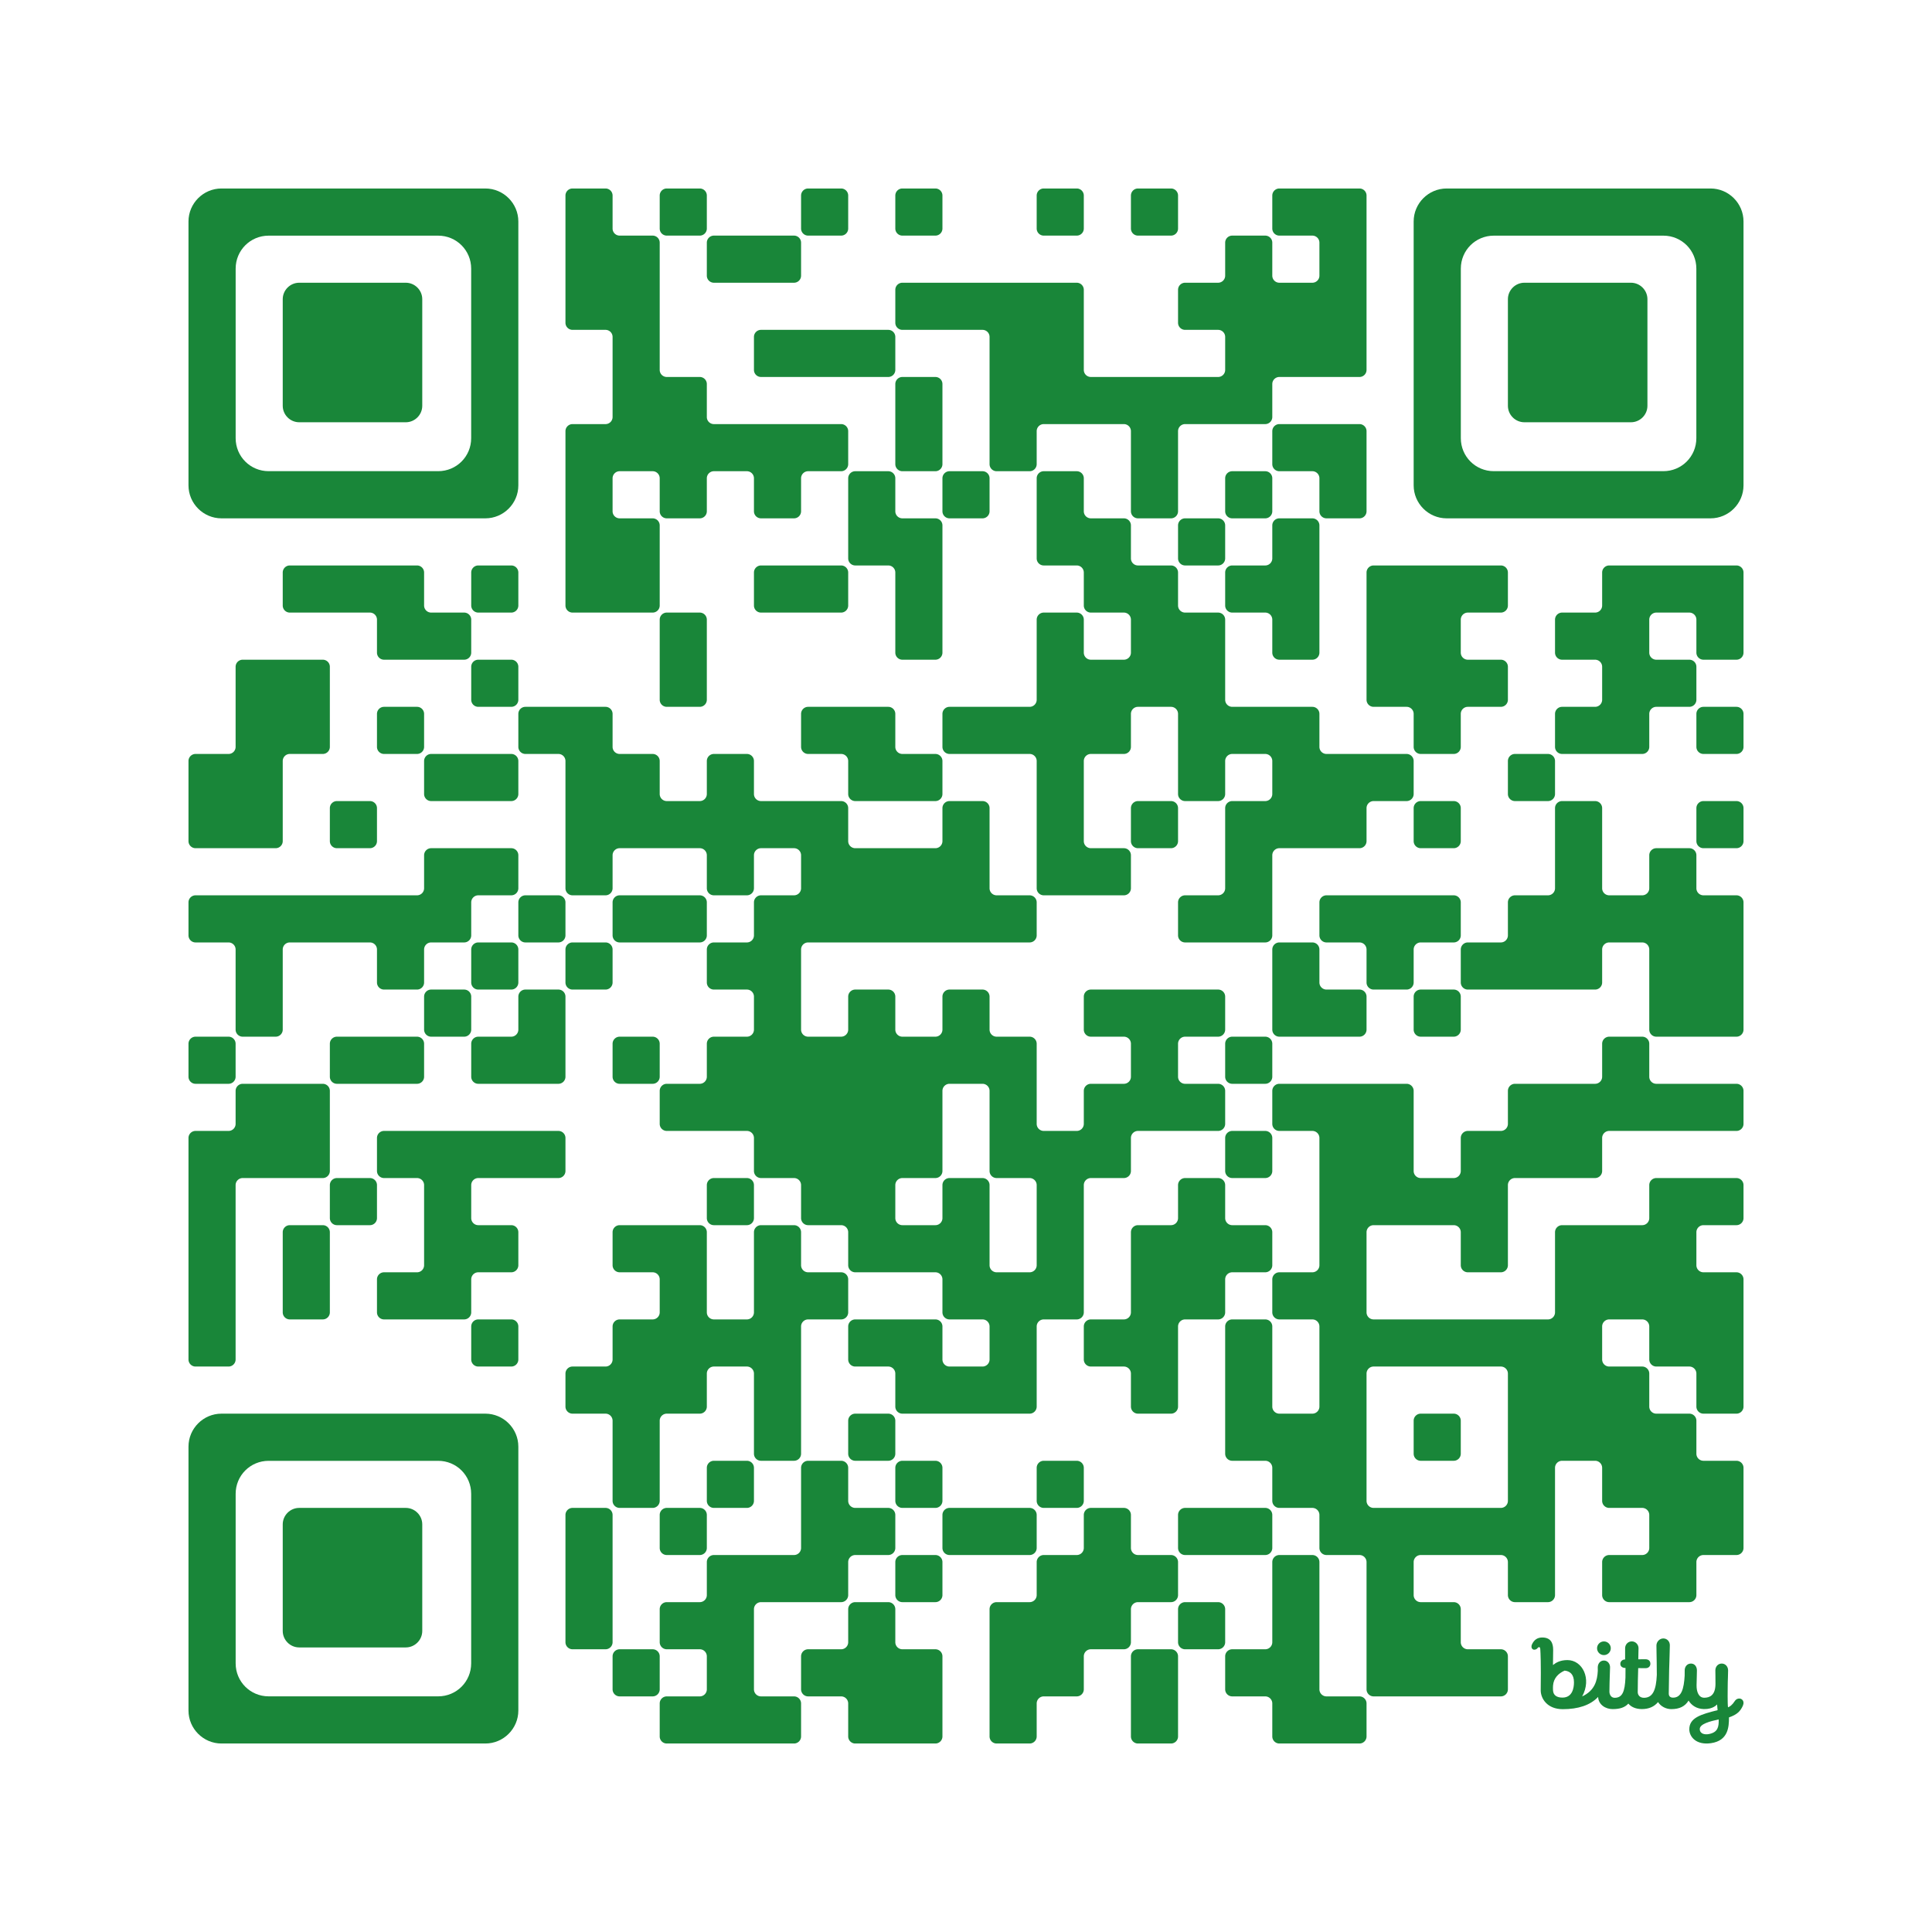 <?xml version='1.0'?>
<!--
Bitly Generated QR Code
v4
33x33
-->
<svg width='656' height='656'
xmlns='http://www.w3.org/2000/svg'
xmlns:xlink='http://www.w3.org/1999/xlink'>
	<g id='background' style='fill:#ffffff' >
<rect x="0" y="0" width="656" height="656" />
</g>
<g id='pips' style='fill:#198639' >
<path d="M66.4,256L77.6,256A2.4,2.4,0,0,0,80,253.6L80,240L80,226.4A2.4,2.4,0,0,1,82.4,224L96,224L109.6,224A2.4,2.4,0,0,1,112,226.4L112,240L112,253.6A2.4,2.4,0,0,1,109.6,256L98.4,256A2.4,2.4,0,0,0,96,258.4L96,272L96,285.6A2.4,2.4,0,0,1,93.6,288L80,288L66.4,288A2.4,2.4,0,0,1,64,285.6L64,272L64,258.4A2.4,2.4,0,0,1,66.4,256M66.4,304L80,304L96,304L112,304L128,304L141.6,304A2.4,2.4,0,0,0,144,301.6L144,290.4A2.4,2.4,0,0,1,146.4,288L160,288L173.6,288A2.4,2.4,0,0,1,176,290.4L176,301.6A2.4,2.4,0,0,1,173.6,304L162.4,304A2.4,2.4,0,0,0,160,306.4L160,317.6A2.4,2.4,0,0,1,157.6,320L146.4,320A2.4,2.4,0,0,0,144,322.4L144,333.6A2.4,2.4,0,0,1,141.6,336L130.4,336A2.4,2.4,0,0,1,128,333.6L128,322.4A2.4,2.4,0,0,0,125.6,320L112,320L98.4,320A2.4,2.4,0,0,0,96,322.4L96,336L96,349.6A2.4,2.4,0,0,1,93.6,352L82.4,352A2.4,2.4,0,0,1,80,349.6L80,336L80,322.4A2.4,2.4,0,0,0,77.6,320L66.4,320A2.4,2.4,0,0,1,64,317.6L64,306.4A2.4,2.4,0,0,1,66.4,304M66.4,352L77.6,352A2.4,2.4,0,0,1,80,354.4L80,365.6A2.4,2.4,0,0,1,77.6,368L66.4,368A2.4,2.4,0,0,1,64,365.6L64,354.4A2.4,2.4,0,0,1,66.4,352M66.4,384L77.6,384A2.4,2.4,0,0,0,80,381.6L80,370.4A2.4,2.4,0,0,1,82.4,368L96,368L109.6,368A2.4,2.4,0,0,1,112,370.4L112,384L112,397.6A2.4,2.4,0,0,1,109.6,400L96,400L82.4,400A2.4,2.4,0,0,0,80,402.4L80,416L80,432L80,448L80,461.6A2.4,2.4,0,0,1,77.6,464L66.4,464A2.4,2.4,0,0,1,64,461.6L64,448L64,432L64,416L64,400L64,386.4A2.4,2.4,0,0,1,66.4,384M98.4,192L112,192L128,192L141.6,192A2.4,2.4,0,0,1,144,194.4L144,205.6A2.4,2.4,0,0,0,146.4,208L157.6,208A2.4,2.4,0,0,1,160,210.4L160,221.6A2.4,2.4,0,0,1,157.6,224L144,224L130.4,224A2.4,2.4,0,0,1,128,221.6L128,210.4A2.4,2.4,0,0,0,125.6,208L112,208L98.4,208A2.4,2.4,0,0,1,96,205.6L96,194.4A2.4,2.4,0,0,1,98.4,192M98.4,416L109.6,416A2.4,2.4,0,0,1,112,418.4L112,432L112,445.6A2.4,2.4,0,0,1,109.6,448L98.4,448A2.4,2.4,0,0,1,96,445.6L96,432L96,418.4A2.4,2.4,0,0,1,98.4,416M114.4,272L125.6,272A2.4,2.4,0,0,1,128,274.4L128,285.6A2.4,2.4,0,0,1,125.6,288L114.4,288A2.4,2.4,0,0,1,112,285.6L112,274.4A2.4,2.4,0,0,1,114.4,272M114.4,352L128,352L141.6,352A2.4,2.4,0,0,1,144,354.4L144,365.6A2.4,2.4,0,0,1,141.6,368L128,368L114.4,368A2.4,2.4,0,0,1,112,365.6L112,354.4A2.4,2.4,0,0,1,114.4,352M114.4,400L125.6,400A2.4,2.4,0,0,1,128,402.4L128,413.6A2.4,2.4,0,0,1,125.6,416L114.4,416A2.4,2.4,0,0,1,112,413.6L112,402.4A2.4,2.4,0,0,1,114.4,400M130.4,240L141.6,240A2.4,2.4,0,0,1,144,242.4L144,253.6A2.4,2.4,0,0,1,141.6,256L130.4,256A2.4,2.4,0,0,1,128,253.6L128,242.4A2.4,2.4,0,0,1,130.4,240M130.4,384L144,384L160,384L176,384L189.6,384A2.4,2.4,0,0,1,192,386.4L192,397.6A2.4,2.4,0,0,1,189.6,400L176,400L162.4,400A2.4,2.4,0,0,0,160,402.4L160,413.6A2.4,2.4,0,0,0,162.4,416L173.6,416A2.4,2.4,0,0,1,176,418.4L176,429.6A2.4,2.4,0,0,1,173.6,432L162.4,432A2.4,2.4,0,0,0,160,434.4L160,445.6A2.4,2.4,0,0,1,157.6,448L144,448L130.4,448A2.4,2.4,0,0,1,128,445.6L128,434.4A2.4,2.4,0,0,1,130.4,432L141.6,432A2.4,2.4,0,0,0,144,429.6L144,416L144,402.4A2.4,2.4,0,0,0,141.6,400L130.4,400A2.4,2.4,0,0,1,128,397.6L128,386.4A2.4,2.4,0,0,1,130.4,384M146.4,256L160,256L173.6,256A2.4,2.4,0,0,1,176,258.4L176,269.6A2.4,2.4,0,0,1,173.6,272L160,272L146.4,272A2.4,2.4,0,0,1,144,269.6L144,258.4A2.4,2.4,0,0,1,146.4,256M146.4,336L157.6,336A2.4,2.4,0,0,1,160,338.4L160,349.6A2.4,2.4,0,0,1,157.6,352L146.4,352A2.4,2.4,0,0,1,144,349.6L144,338.4A2.4,2.4,0,0,1,146.4,336M162.4,192L173.6,192A2.4,2.4,0,0,1,176,194.4L176,205.6A2.4,2.4,0,0,1,173.6,208L162.4,208A2.4,2.4,0,0,1,160,205.6L160,194.4A2.4,2.4,0,0,1,162.4,192M162.4,224L173.6,224A2.4,2.4,0,0,1,176,226.4L176,237.6A2.4,2.4,0,0,1,173.6,240L162.4,240A2.4,2.4,0,0,1,160,237.6L160,226.4A2.4,2.4,0,0,1,162.4,224M162.4,320L173.6,320A2.4,2.4,0,0,1,176,322.4L176,333.6A2.4,2.4,0,0,1,173.6,336L162.4,336A2.4,2.4,0,0,1,160,333.6L160,322.4A2.4,2.4,0,0,1,162.4,320M162.4,352L173.6,352A2.4,2.4,0,0,0,176,349.6L176,338.4A2.4,2.4,0,0,1,178.4,336L189.6,336A2.4,2.4,0,0,1,192,338.4L192,352L192,365.6A2.4,2.4,0,0,1,189.6,368L176,368L162.4,368A2.4,2.4,0,0,1,160,365.6L160,354.4A2.4,2.4,0,0,1,162.4,352M162.4,448L173.6,448A2.4,2.4,0,0,1,176,450.4L176,461.6A2.4,2.4,0,0,1,173.6,464L162.4,464A2.4,2.4,0,0,1,160,461.6L160,450.4A2.4,2.4,0,0,1,162.4,448M178.4,240L192,240L205.6,240A2.4,2.4,0,0,1,208,242.4L208,253.6A2.4,2.4,0,0,0,210.4,256L221.6,256A2.4,2.4,0,0,1,224,258.4L224,269.6A2.4,2.4,0,0,0,226.4,272L237.6,272A2.4,2.4,0,0,0,240,269.6L240,258.4A2.4,2.4,0,0,1,242.4,256L253.6,256A2.4,2.4,0,0,1,256,258.4L256,269.6A2.4,2.4,0,0,0,258.4,272L272,272L285.6,272A2.4,2.4,0,0,1,288,274.4L288,285.6A2.4,2.4,0,0,0,290.4,288L304,288L317.6,288A2.4,2.4,0,0,0,320,285.6L320,274.4A2.4,2.4,0,0,1,322.4,272L333.6,272A2.4,2.4,0,0,1,336,274.4L336,288L336,301.6A2.4,2.4,0,0,0,338.4,304L349.6,304A2.4,2.4,0,0,1,352,306.4L352,317.6A2.4,2.4,0,0,1,349.6,320L336,320L320,320L304,320L288,320L274.4,320A2.4,2.4,0,0,0,272,322.4L272,336L272,349.6A2.4,2.4,0,0,0,274.4,352L285.6,352A2.4,2.4,0,0,0,288,349.6L288,338.4A2.4,2.4,0,0,1,290.4,336L301.6,336A2.4,2.4,0,0,1,304,338.4L304,349.6A2.4,2.4,0,0,0,306.4,352L317.6,352A2.4,2.4,0,0,0,320,349.6L320,338.4A2.4,2.4,0,0,1,322.4,336L333.6,336A2.4,2.4,0,0,1,336,338.4L336,349.6A2.4,2.4,0,0,0,338.4,352L349.6,352A2.4,2.4,0,0,1,352,354.4L352,368L352,381.6A2.4,2.4,0,0,0,354.4,384L365.6,384A2.4,2.4,0,0,0,368,381.6L368,370.4A2.4,2.4,0,0,1,370.4,368L381.6,368A2.4,2.4,0,0,0,384,365.6L384,354.4A2.4,2.4,0,0,0,381.6,352L370.4,352A2.4,2.4,0,0,1,368,349.6L368,338.4A2.4,2.4,0,0,1,370.4,336L384,336L400,336L413.6,336A2.4,2.4,0,0,1,416,338.4L416,349.6A2.4,2.4,0,0,1,413.6,352L402.4,352A2.4,2.4,0,0,0,400,354.4L400,365.6A2.4,2.4,0,0,0,402.4,368L413.6,368A2.4,2.4,0,0,1,416,370.4L416,381.6A2.4,2.4,0,0,1,413.6,384L400,384L386.4,384A2.4,2.4,0,0,0,384,386.4L384,397.6A2.4,2.4,0,0,1,381.6,400L370.4,400A2.4,2.4,0,0,0,368,402.4L368,416L368,432L368,445.6A2.4,2.4,0,0,1,365.6,448L354.4,448A2.4,2.4,0,0,0,352,450.4L352,464L352,477.6A2.4,2.4,0,0,1,349.6,480L336,480L320,480L306.4,480A2.4,2.4,0,0,1,304,477.6L304,466.4A2.4,2.4,0,0,0,301.6,464L290.4,464A2.4,2.4,0,0,1,288,461.6L288,450.4A2.4,2.4,0,0,1,290.4,448L304,448L317.6,448A2.4,2.4,0,0,1,320,450.4L320,461.6A2.4,2.4,0,0,0,322.4,464L333.6,464A2.4,2.4,0,0,0,336,461.6L336,450.4A2.4,2.4,0,0,0,333.6,448L322.4,448A2.4,2.4,0,0,1,320,445.6L320,434.4A2.4,2.4,0,0,0,317.6,432L304,432L290.4,432A2.4,2.4,0,0,1,288,429.6L288,418.4A2.4,2.4,0,0,0,285.6,416L274.4,416A2.4,2.4,0,0,1,272,413.6L272,402.4A2.4,2.4,0,0,0,269.6,400L258.4,400A2.4,2.4,0,0,1,256,397.6L256,386.4A2.4,2.4,0,0,0,253.6,384L240,384L226.4,384A2.4,2.4,0,0,1,224,381.6L224,370.4A2.4,2.4,0,0,1,226.4,368L237.6,368A2.4,2.4,0,0,0,240,365.6L240,354.4A2.4,2.4,0,0,1,242.4,352L253.6,352A2.4,2.4,0,0,0,256,349.6L256,338.4A2.4,2.4,0,0,0,253.6,336L242.4,336A2.4,2.4,0,0,1,240,333.6L240,322.4A2.4,2.4,0,0,1,242.4,320L253.6,320A2.4,2.4,0,0,0,256,317.6L256,306.4A2.4,2.4,0,0,1,258.4,304L269.6,304A2.4,2.4,0,0,0,272,301.6L272,290.4A2.4,2.4,0,0,0,269.6,288L258.4,288A2.4,2.4,0,0,0,256,290.4L256,301.6A2.4,2.4,0,0,1,253.6,304L242.4,304A2.4,2.4,0,0,1,240,301.6L240,290.4A2.4,2.4,0,0,0,237.6,288L224,288L210.4,288A2.4,2.4,0,0,0,208,290.4L208,301.6A2.4,2.4,0,0,1,205.6,304L194.4,304A2.4,2.4,0,0,1,192,301.6L192,288L192,272L192,258.4A2.4,2.4,0,0,0,189.6,256L178.4,256A2.4,2.4,0,0,1,176,253.6L176,242.4A2.4,2.4,0,0,1,178.4,240M178.4,304L189.6,304A2.4,2.4,0,0,1,192,306.4L192,317.6A2.4,2.4,0,0,1,189.6,320L178.4,320A2.4,2.4,0,0,1,176,317.6L176,306.4A2.4,2.4,0,0,1,178.4,304M194.4,64L205.6,64A2.4,2.4,0,0,1,208,66.4L208,77.6A2.4,2.4,0,0,0,210.4,80L221.6,80A2.4,2.4,0,0,1,224,82.4L224,96L224,112L224,125.6A2.4,2.4,0,0,0,226.4,128L237.6,128A2.4,2.4,0,0,1,240,130.4L240,141.6A2.4,2.4,0,0,0,242.4,144L256,144L272,144L285.6,144A2.4,2.4,0,0,1,288,146.4L288,157.6A2.4,2.4,0,0,1,285.6,160L274.4,160A2.4,2.4,0,0,0,272,162.4L272,173.6A2.4,2.4,0,0,1,269.6,176L258.4,176A2.4,2.4,0,0,1,256,173.6L256,162.4A2.4,2.4,0,0,0,253.6,160L242.4,160A2.4,2.4,0,0,0,240,162.4L240,173.6A2.4,2.4,0,0,1,237.6,176L226.4,176A2.4,2.4,0,0,1,224,173.6L224,162.4A2.4,2.4,0,0,0,221.6,160L210.4,160A2.4,2.4,0,0,0,208,162.4L208,173.6A2.4,2.4,0,0,0,210.4,176L221.6,176A2.4,2.4,0,0,1,224,178.4L224,192L224,205.6A2.4,2.4,0,0,1,221.6,208L208,208L194.4,208A2.4,2.4,0,0,1,192,205.6L192,192L192,176L192,160L192,146.4A2.4,2.4,0,0,1,194.4,144L205.6,144A2.4,2.4,0,0,0,208,141.6L208,128L208,114.4A2.4,2.4,0,0,0,205.6,112L194.4,112A2.4,2.4,0,0,1,192,109.6L192,96L192,80L192,66.4A2.4,2.4,0,0,1,194.4,64M194.4,320L205.6,320A2.4,2.4,0,0,1,208,322.4L208,333.6A2.4,2.4,0,0,1,205.6,336L194.4,336A2.4,2.4,0,0,1,192,333.6L192,322.4A2.4,2.4,0,0,1,194.4,320M194.4,464L205.6,464A2.4,2.4,0,0,0,208,461.6L208,450.4A2.4,2.4,0,0,1,210.4,448L221.6,448A2.4,2.4,0,0,0,224,445.6L224,434.4A2.4,2.4,0,0,0,221.6,432L210.4,432A2.4,2.4,0,0,1,208,429.6L208,418.4A2.4,2.4,0,0,1,210.4,416L224,416L237.6,416A2.4,2.4,0,0,1,240,418.4L240,432L240,445.6A2.4,2.4,0,0,0,242.4,448L253.6,448A2.4,2.4,0,0,0,256,445.6L256,432L256,418.4A2.4,2.4,0,0,1,258.4,416L269.6,416A2.4,2.4,0,0,1,272,418.4L272,429.6A2.4,2.4,0,0,0,274.4,432L285.6,432A2.4,2.4,0,0,1,288,434.4L288,445.6A2.4,2.4,0,0,1,285.6,448L274.4,448A2.4,2.4,0,0,0,272,450.4L272,464L272,480L272,493.6A2.4,2.4,0,0,1,269.6,496L258.4,496A2.4,2.4,0,0,1,256,493.6L256,480L256,466.4A2.4,2.4,0,0,0,253.6,464L242.4,464A2.4,2.4,0,0,0,240,466.4L240,477.6A2.4,2.4,0,0,1,237.6,480L226.4,480A2.4,2.4,0,0,0,224,482.4L224,496L224,509.6A2.4,2.4,0,0,1,221.6,512L210.4,512A2.4,2.4,0,0,1,208,509.6L208,496L208,482.4A2.4,2.4,0,0,0,205.6,480L194.4,480A2.4,2.4,0,0,1,192,477.6L192,466.4A2.4,2.4,0,0,1,194.4,464M194.4,512L205.6,512A2.4,2.4,0,0,1,208,514.4L208,528L208,544L208,557.6A2.4,2.4,0,0,1,205.6,560L194.4,560A2.4,2.4,0,0,1,192,557.6L192,544L192,528L192,514.4A2.4,2.4,0,0,1,194.4,512M210.4,304L224,304L237.6,304A2.4,2.4,0,0,1,240,306.4L240,317.6A2.4,2.4,0,0,1,237.6,320L224,320L210.4,320A2.4,2.4,0,0,1,208,317.6L208,306.4A2.4,2.4,0,0,1,210.4,304M210.4,352L221.6,352A2.4,2.4,0,0,1,224,354.4L224,365.6A2.4,2.4,0,0,1,221.6,368L210.4,368A2.4,2.4,0,0,1,208,365.6L208,354.4A2.4,2.4,0,0,1,210.4,352M210.4,560L221.6,560A2.4,2.4,0,0,1,224,562.4L224,573.6A2.4,2.4,0,0,1,221.6,576L210.4,576A2.4,2.4,0,0,1,208,573.6L208,562.4A2.4,2.4,0,0,1,210.4,560M226.4,64L237.6,64A2.4,2.4,0,0,1,240,66.4L240,77.6A2.4,2.4,0,0,1,237.6,80L226.4,80A2.4,2.4,0,0,1,224,77.6L224,66.4A2.4,2.4,0,0,1,226.4,64M226.4,208L237.6,208A2.4,2.4,0,0,1,240,210.4L240,224L240,237.6A2.4,2.4,0,0,1,237.6,240L226.4,240A2.4,2.4,0,0,1,224,237.6L224,224L224,210.4A2.4,2.4,0,0,1,226.4,208M226.4,512L237.6,512A2.4,2.4,0,0,1,240,514.4L240,525.6A2.4,2.4,0,0,1,237.6,528L226.4,528A2.4,2.4,0,0,1,224,525.6L224,514.4A2.4,2.4,0,0,1,226.4,512M226.4,544L237.6,544A2.4,2.4,0,0,0,240,541.6L240,530.4A2.4,2.4,0,0,1,242.4,528L256,528L269.6,528A2.4,2.4,0,0,0,272,525.6L272,512L272,498.4A2.4,2.4,0,0,1,274.4,496L285.6,496A2.4,2.4,0,0,1,288,498.4L288,509.6A2.4,2.4,0,0,0,290.4,512L301.6,512A2.4,2.4,0,0,1,304,514.4L304,525.6A2.4,2.4,0,0,1,301.6,528L290.4,528A2.4,2.4,0,0,0,288,530.4L288,541.6A2.4,2.4,0,0,1,285.6,544L272,544L258.4,544A2.4,2.4,0,0,0,256,546.4L256,560L256,573.6A2.4,2.4,0,0,0,258.4,576L269.6,576A2.4,2.4,0,0,1,272,578.4L272,589.6A2.4,2.4,0,0,1,269.6,592L256,592L240,592L226.4,592A2.4,2.4,0,0,1,224,589.6L224,578.4A2.4,2.4,0,0,1,226.4,576L237.6,576A2.4,2.4,0,0,0,240,573.6L240,562.4A2.4,2.4,0,0,0,237.6,560L226.4,560A2.4,2.4,0,0,1,224,557.6L224,546.4A2.4,2.4,0,0,1,226.4,544M242.4,80L256,80L269.6,80A2.4,2.4,0,0,1,272,82.4L272,93.6A2.4,2.4,0,0,1,269.6,96L256,96L242.4,96A2.4,2.4,0,0,1,240,93.6L240,82.4A2.4,2.4,0,0,1,242.4,80M242.4,400L253.6,400A2.4,2.4,0,0,1,256,402.4L256,413.6A2.4,2.4,0,0,1,253.6,416L242.4,416A2.4,2.4,0,0,1,240,413.6L240,402.4A2.4,2.4,0,0,1,242.4,400M242.4,496L253.6,496A2.4,2.4,0,0,1,256,498.4L256,509.6A2.4,2.4,0,0,1,253.6,512L242.4,512A2.4,2.4,0,0,1,240,509.6L240,498.4A2.4,2.4,0,0,1,242.4,496M258.4,112L272,112L288,112L301.6,112A2.4,2.4,0,0,1,304,114.4L304,125.6A2.4,2.4,0,0,1,301.6,128L288,128L272,128L258.4,128A2.4,2.4,0,0,1,256,125.6L256,114.4A2.4,2.4,0,0,1,258.4,112M258.4,192L272,192L285.6,192A2.4,2.4,0,0,1,288,194.4L288,205.6A2.4,2.4,0,0,1,285.6,208L272,208L258.4,208A2.4,2.4,0,0,1,256,205.6L256,194.4A2.4,2.4,0,0,1,258.4,192M274.4,64L285.6,64A2.4,2.4,0,0,1,288,66.4L288,77.6A2.4,2.4,0,0,1,285.6,80L274.4,80A2.4,2.4,0,0,1,272,77.6L272,66.4A2.4,2.4,0,0,1,274.4,64M274.4,240L288,240L301.6,240A2.4,2.4,0,0,1,304,242.4L304,253.6A2.4,2.4,0,0,0,306.4,256L317.6,256A2.4,2.4,0,0,1,320,258.4L320,269.6A2.4,2.4,0,0,1,317.6,272L304,272L290.4,272A2.4,2.4,0,0,1,288,269.6L288,258.4A2.4,2.4,0,0,0,285.6,256L274.4,256A2.4,2.4,0,0,1,272,253.6L272,242.4A2.4,2.4,0,0,1,274.4,240M274.4,560L285.6,560A2.4,2.4,0,0,0,288,557.6L288,546.4A2.4,2.4,0,0,1,290.4,544L301.6,544A2.4,2.4,0,0,1,304,546.4L304,557.6A2.4,2.4,0,0,0,306.4,560L317.6,560A2.4,2.4,0,0,1,320,562.4L320,576L320,589.6A2.4,2.4,0,0,1,317.6,592L304,592L290.4,592A2.4,2.4,0,0,1,288,589.6L288,578.4A2.4,2.4,0,0,0,285.6,576L274.4,576A2.4,2.4,0,0,1,272,573.6L272,562.4A2.4,2.4,0,0,1,274.4,560M290.4,160L301.6,160A2.4,2.4,0,0,1,304,162.4L304,173.6A2.4,2.4,0,0,0,306.4,176L317.6,176A2.4,2.4,0,0,1,320,178.4L320,192L320,208L320,221.6A2.4,2.4,0,0,1,317.6,224L306.4,224A2.4,2.4,0,0,1,304,221.6L304,208L304,194.4A2.4,2.4,0,0,0,301.6,192L290.4,192A2.4,2.4,0,0,1,288,189.6L288,176L288,162.4A2.4,2.4,0,0,1,290.4,160M304,402.4L304,413.6A2.4,2.4,0,0,0,306.4,416L317.6,416A2.4,2.4,0,0,0,320,413.6L320,402.4A2.4,2.4,0,0,1,322.4,400L333.6,400A2.4,2.4,0,0,1,336,402.4L336,416L336,429.6A2.4,2.4,0,0,0,338.4,432L349.6,432A2.4,2.4,0,0,0,352,429.6L352,416L352,402.4A2.4,2.4,0,0,0,349.6,400L338.4,400A2.4,2.4,0,0,1,336,397.6L336,384L336,370.4A2.4,2.4,0,0,0,333.6,368L322.4,368A2.4,2.4,0,0,0,320,370.4L320,384L320,397.6A2.4,2.4,0,0,1,317.6,400L306.4,400A2.4,2.4,0,0,0,304,402.4M290.4,480L301.6,480A2.4,2.4,0,0,1,304,482.4L304,493.6A2.4,2.4,0,0,1,301.6,496L290.4,496A2.4,2.4,0,0,1,288,493.6L288,482.4A2.4,2.4,0,0,1,290.4,480M306.4,64L317.6,64A2.4,2.4,0,0,1,320,66.4L320,77.6A2.4,2.4,0,0,1,317.6,80L306.4,80A2.4,2.4,0,0,1,304,77.6L304,66.4A2.4,2.4,0,0,1,306.4,64M306.4,96L320,96L336,96L352,96L365.6,96A2.4,2.4,0,0,1,368,98.4L368,112L368,125.6A2.4,2.4,0,0,0,370.4,128L384,128L400,128L413.6,128A2.4,2.4,0,0,0,416,125.6L416,114.4A2.4,2.4,0,0,0,413.6,112L402.4,112A2.4,2.4,0,0,1,400,109.6L400,98.4A2.4,2.4,0,0,1,402.4,96L413.6,96A2.4,2.4,0,0,0,416,93.6L416,82.4A2.4,2.4,0,0,1,418.4,80L429.6,80A2.4,2.4,0,0,1,432,82.4L432,93.6A2.4,2.4,0,0,0,434.4,96L445.6,96A2.4,2.4,0,0,0,448,93.6L448,82.4A2.4,2.4,0,0,0,445.6,80L434.4,80A2.4,2.4,0,0,1,432,77.6L432,66.4A2.4,2.4,0,0,1,434.4,64L448,64L461.6,64A2.4,2.4,0,0,1,464,66.4L464,80L464,96L464,112L464,125.6A2.4,2.4,0,0,1,461.6,128L448,128L434.4,128A2.4,2.4,0,0,0,432,130.4L432,141.6A2.4,2.4,0,0,1,429.6,144L416,144L402.4,144A2.4,2.4,0,0,0,400,146.4L400,160L400,173.6A2.4,2.4,0,0,1,397.6,176L386.4,176A2.4,2.4,0,0,1,384,173.6L384,160L384,146.4A2.4,2.4,0,0,0,381.6,144L368,144L354.4,144A2.4,2.4,0,0,0,352,146.4L352,157.6A2.4,2.4,0,0,1,349.6,160L338.4,160A2.4,2.4,0,0,1,336,157.6L336,144L336,128L336,114.4A2.4,2.4,0,0,0,333.6,112L320,112L306.4,112A2.4,2.4,0,0,1,304,109.6L304,98.4A2.4,2.4,0,0,1,306.4,96M306.4,128L317.6,128A2.4,2.4,0,0,1,320,130.4L320,144L320,157.6A2.4,2.4,0,0,1,317.6,160L306.4,160A2.4,2.4,0,0,1,304,157.6L304,144L304,130.4A2.4,2.4,0,0,1,306.4,128M306.4,496L317.6,496A2.4,2.4,0,0,1,320,498.4L320,509.6A2.4,2.4,0,0,1,317.6,512L306.4,512A2.4,2.4,0,0,1,304,509.6L304,498.4A2.4,2.4,0,0,1,306.4,496M306.4,528L317.6,528A2.4,2.4,0,0,1,320,530.4L320,541.6A2.4,2.4,0,0,1,317.6,544L306.4,544A2.4,2.4,0,0,1,304,541.6L304,530.4A2.4,2.4,0,0,1,306.4,528M322.4,160L333.6,160A2.4,2.4,0,0,1,336,162.4L336,173.6A2.4,2.4,0,0,1,333.6,176L322.4,176A2.4,2.4,0,0,1,320,173.6L320,162.4A2.4,2.4,0,0,1,322.4,160M322.4,240L336,240L349.6,240A2.4,2.4,0,0,0,352,237.6L352,224L352,210.4A2.4,2.4,0,0,1,354.4,208L365.6,208A2.4,2.4,0,0,1,368,210.4L368,221.6A2.4,2.4,0,0,0,370.4,224L381.6,224A2.4,2.4,0,0,0,384,221.6L384,210.4A2.4,2.4,0,0,0,381.6,208L370.4,208A2.4,2.4,0,0,1,368,205.6L368,194.4A2.4,2.4,0,0,0,365.6,192L354.4,192A2.4,2.4,0,0,1,352,189.6L352,176L352,162.4A2.4,2.4,0,0,1,354.4,160L365.6,160A2.4,2.4,0,0,1,368,162.4L368,173.6A2.4,2.4,0,0,0,370.4,176L381.6,176A2.4,2.4,0,0,1,384,178.4L384,189.6A2.4,2.4,0,0,0,386.4,192L397.6,192A2.4,2.4,0,0,1,400,194.4L400,205.6A2.4,2.4,0,0,0,402.4,208L413.6,208A2.4,2.4,0,0,1,416,210.4L416,224L416,237.6A2.4,2.4,0,0,0,418.4,240L432,240L445.6,240A2.4,2.4,0,0,1,448,242.4L448,253.6A2.4,2.4,0,0,0,450.4,256L464,256L477.6,256A2.4,2.4,0,0,1,480,258.4L480,269.6A2.4,2.4,0,0,1,477.6,272L466.4,272A2.4,2.4,0,0,0,464,274.4L464,285.6A2.4,2.4,0,0,1,461.6,288L448,288L434.4,288A2.4,2.4,0,0,0,432,290.4L432,304L432,317.6A2.4,2.4,0,0,1,429.6,320L416,320L402.4,320A2.4,2.4,0,0,1,400,317.6L400,306.4A2.4,2.4,0,0,1,402.4,304L413.6,304A2.4,2.4,0,0,0,416,301.6L416,288L416,274.4A2.4,2.4,0,0,1,418.4,272L429.6,272A2.4,2.4,0,0,0,432,269.6L432,258.4A2.4,2.4,0,0,0,429.6,256L418.4,256A2.4,2.4,0,0,0,416,258.4L416,269.6A2.4,2.4,0,0,1,413.6,272L402.4,272A2.4,2.4,0,0,1,400,269.6L400,256L400,242.4A2.4,2.4,0,0,0,397.6,240L386.4,240A2.4,2.4,0,0,0,384,242.4L384,253.6A2.4,2.4,0,0,1,381.6,256L370.4,256A2.4,2.4,0,0,0,368,258.4L368,272L368,285.6A2.4,2.4,0,0,0,370.4,288L381.6,288A2.4,2.4,0,0,1,384,290.4L384,301.6A2.4,2.4,0,0,1,381.6,304L368,304L354.4,304A2.4,2.4,0,0,1,352,301.6L352,288L352,272L352,258.4A2.4,2.4,0,0,0,349.6,256L336,256L322.4,256A2.4,2.4,0,0,1,320,253.6L320,242.4A2.4,2.4,0,0,1,322.4,240M322.4,512L336,512L349.6,512A2.4,2.4,0,0,1,352,514.4L352,525.6A2.4,2.4,0,0,1,349.6,528L336,528L322.4,528A2.4,2.4,0,0,1,320,525.6L320,514.4A2.4,2.4,0,0,1,322.4,512M338.4,544L349.6,544A2.4,2.4,0,0,0,352,541.6L352,530.4A2.4,2.4,0,0,1,354.4,528L365.6,528A2.4,2.4,0,0,0,368,525.6L368,514.4A2.4,2.4,0,0,1,370.4,512L381.6,512A2.4,2.4,0,0,1,384,514.4L384,525.6A2.4,2.4,0,0,0,386.4,528L397.6,528A2.4,2.4,0,0,1,400,530.4L400,541.6A2.4,2.4,0,0,1,397.6,544L386.4,544A2.4,2.4,0,0,0,384,546.4L384,557.6A2.4,2.4,0,0,1,381.6,560L370.4,560A2.4,2.4,0,0,0,368,562.4L368,573.6A2.4,2.4,0,0,1,365.6,576L354.4,576A2.4,2.4,0,0,0,352,578.4L352,589.6A2.4,2.4,0,0,1,349.6,592L338.4,592A2.4,2.4,0,0,1,336,589.6L336,576L336,560L336,546.4A2.4,2.4,0,0,1,338.4,544M354.4,64L365.6,64A2.4,2.4,0,0,1,368,66.4L368,77.6A2.4,2.4,0,0,1,365.6,80L354.4,80A2.4,2.4,0,0,1,352,77.6L352,66.4A2.4,2.4,0,0,1,354.4,64M354.4,496L365.6,496A2.4,2.4,0,0,1,368,498.4L368,509.6A2.4,2.4,0,0,1,365.6,512L354.4,512A2.4,2.4,0,0,1,352,509.6L352,498.4A2.4,2.4,0,0,1,354.4,496M370.4,448L381.6,448A2.4,2.4,0,0,0,384,445.6L384,432L384,418.4A2.4,2.4,0,0,1,386.4,416L397.6,416A2.4,2.4,0,0,0,400,413.6L400,402.4A2.4,2.4,0,0,1,402.4,400L413.6,400A2.4,2.4,0,0,1,416,402.4L416,413.6A2.4,2.4,0,0,0,418.4,416L429.6,416A2.4,2.4,0,0,1,432,418.4L432,429.6A2.4,2.4,0,0,1,429.6,432L418.4,432A2.4,2.4,0,0,0,416,434.4L416,445.6A2.4,2.4,0,0,1,413.6,448L402.4,448A2.4,2.4,0,0,0,400,450.4L400,464L400,477.6A2.4,2.4,0,0,1,397.6,480L386.4,480A2.4,2.4,0,0,1,384,477.6L384,466.4A2.4,2.4,0,0,0,381.6,464L370.4,464A2.4,2.4,0,0,1,368,461.6L368,450.4A2.4,2.4,0,0,1,370.4,448M386.4,64L397.6,64A2.4,2.4,0,0,1,400,66.4L400,77.6A2.4,2.4,0,0,1,397.6,80L386.4,80A2.4,2.4,0,0,1,384,77.6L384,66.4A2.4,2.4,0,0,1,386.4,64M386.4,272L397.6,272A2.4,2.4,0,0,1,400,274.4L400,285.6A2.4,2.4,0,0,1,397.6,288L386.4,288A2.4,2.4,0,0,1,384,285.6L384,274.4A2.4,2.4,0,0,1,386.4,272M386.4,560L397.6,560A2.4,2.4,0,0,1,400,562.4L400,576L400,589.6A2.4,2.4,0,0,1,397.6,592L386.4,592A2.4,2.4,0,0,1,384,589.6L384,576L384,562.4A2.4,2.4,0,0,1,386.4,560M402.4,176L413.6,176A2.4,2.4,0,0,1,416,178.4L416,189.6A2.4,2.4,0,0,1,413.6,192L402.4,192A2.4,2.4,0,0,1,400,189.6L400,178.4A2.4,2.4,0,0,1,402.4,176M402.4,512L416,512L429.6,512A2.4,2.4,0,0,1,432,514.4L432,525.6A2.4,2.4,0,0,1,429.6,528L416,528L402.4,528A2.4,2.4,0,0,1,400,525.6L400,514.4A2.4,2.4,0,0,1,402.4,512M402.4,544L413.6,544A2.4,2.4,0,0,1,416,546.4L416,557.6A2.4,2.4,0,0,1,413.6,560L402.4,560A2.4,2.4,0,0,1,400,557.6L400,546.4A2.4,2.4,0,0,1,402.4,544M418.4,160L429.6,160A2.4,2.4,0,0,1,432,162.4L432,173.6A2.4,2.4,0,0,1,429.6,176L418.4,176A2.4,2.4,0,0,1,416,173.6L416,162.4A2.4,2.4,0,0,1,418.4,160M418.4,192L429.6,192A2.4,2.4,0,0,0,432,189.6L432,178.4A2.4,2.4,0,0,1,434.4,176L445.6,176A2.4,2.4,0,0,1,448,178.4L448,192L448,208L448,221.6A2.4,2.4,0,0,1,445.6,224L434.4,224A2.4,2.4,0,0,1,432,221.6L432,210.4A2.4,2.4,0,0,0,429.6,208L418.4,208A2.4,2.4,0,0,1,416,205.6L416,194.4A2.4,2.4,0,0,1,418.4,192M418.4,352L429.6,352A2.4,2.4,0,0,1,432,354.4L432,365.6A2.4,2.4,0,0,1,429.6,368L418.4,368A2.4,2.4,0,0,1,416,365.6L416,354.4A2.4,2.4,0,0,1,418.4,352M418.4,384L429.6,384A2.4,2.4,0,0,1,432,386.4L432,397.6A2.4,2.4,0,0,1,429.6,400L418.4,400A2.4,2.4,0,0,1,416,397.6L416,386.4A2.4,2.4,0,0,1,418.4,384M418.4,448L429.6,448A2.4,2.4,0,0,1,432,450.4L432,464L432,477.6A2.4,2.4,0,0,0,434.4,480L445.6,480A2.4,2.4,0,0,0,448,477.6L448,464L448,450.4A2.4,2.4,0,0,0,445.6,448L434.4,448A2.4,2.4,0,0,1,432,445.6L432,434.4A2.4,2.4,0,0,1,434.4,432L445.6,432A2.4,2.4,0,0,0,448,429.6L448,416L448,400L448,386.4A2.4,2.4,0,0,0,445.6,384L434.4,384A2.4,2.4,0,0,1,432,381.6L432,370.4A2.4,2.4,0,0,1,434.4,368L448,368L464,368L477.6,368A2.4,2.4,0,0,1,480,370.4L480,384L480,397.6A2.4,2.4,0,0,0,482.4,400L493.6,400A2.4,2.4,0,0,0,496,397.6L496,386.4A2.4,2.4,0,0,1,498.4,384L509.6,384A2.4,2.4,0,0,0,512,381.6L512,370.4A2.4,2.4,0,0,1,514.4,368L528,368L541.6,368A2.4,2.4,0,0,0,544,365.6L544,354.4A2.4,2.4,0,0,1,546.4,352L557.6,352A2.4,2.4,0,0,1,560,354.4L560,365.6A2.4,2.4,0,0,0,562.4,368L576,368L589.6,368A2.4,2.4,0,0,1,592,370.4L592,381.6A2.4,2.4,0,0,1,589.6,384L576,384L560,384L546.4,384A2.4,2.4,0,0,0,544,386.4L544,397.6A2.4,2.4,0,0,1,541.6,400L528,400L514.4,400A2.4,2.4,0,0,0,512,402.4L512,416L512,429.6A2.4,2.4,0,0,1,509.6,432L498.4,432A2.4,2.4,0,0,1,496,429.6L496,418.4A2.4,2.4,0,0,0,493.6,416L480,416L466.4,416A2.4,2.4,0,0,0,464,418.4L464,432L464,445.6A2.4,2.4,0,0,0,466.4,448L480,448L496,448L512,448L525.6,448A2.4,2.4,0,0,0,528,445.6L528,432L528,418.4A2.4,2.4,0,0,1,530.4,416L544,416L557.6,416A2.4,2.4,0,0,0,560,413.6L560,402.4A2.4,2.4,0,0,1,562.4,400L576,400L589.6,400A2.4,2.4,0,0,1,592,402.4L592,413.6A2.4,2.4,0,0,1,589.6,416L578.4,416A2.4,2.4,0,0,0,576,418.4L576,429.6A2.4,2.4,0,0,0,578.4,432L589.6,432A2.4,2.4,0,0,1,592,434.4L592,448L592,464L592,477.6A2.4,2.4,0,0,1,589.6,480L578.4,480A2.4,2.4,0,0,1,576,477.6L576,466.4A2.4,2.4,0,0,0,573.6,464L562.4,464A2.4,2.4,0,0,1,560,461.6L560,450.4A2.4,2.4,0,0,0,557.6,448L546.4,448A2.4,2.4,0,0,0,544,450.4L544,461.6A2.4,2.4,0,0,0,546.4,464L557.6,464A2.4,2.4,0,0,1,560,466.4L560,477.6A2.4,2.4,0,0,0,562.4,480L573.6,480A2.4,2.4,0,0,1,576,482.4L576,493.6A2.4,2.4,0,0,0,578.4,496L589.6,496A2.4,2.4,0,0,1,592,498.4L592,512L592,525.6A2.4,2.4,0,0,1,589.6,528L578.4,528A2.4,2.4,0,0,0,576,530.4L576,541.6A2.4,2.4,0,0,1,573.6,544L560,544L546.4,544A2.4,2.4,0,0,1,544,541.6L544,530.4A2.4,2.4,0,0,1,546.4,528L557.6,528A2.4,2.4,0,0,0,560,525.6L560,514.4A2.4,2.4,0,0,0,557.6,512L546.4,512A2.4,2.4,0,0,1,544,509.6L544,498.4A2.4,2.4,0,0,0,541.6,496L530.4,496A2.4,2.4,0,0,0,528,498.4L528,512L528,528L528,541.6A2.4,2.4,0,0,1,525.6,544L514.4,544A2.4,2.4,0,0,1,512,541.6L512,530.4A2.4,2.4,0,0,0,509.6,528L496,528L482.4,528A2.4,2.4,0,0,0,480,530.4L480,541.6A2.4,2.4,0,0,0,482.4,544L493.6,544A2.4,2.4,0,0,1,496,546.4L496,557.6A2.4,2.4,0,0,0,498.4,560L509.6,560A2.4,2.4,0,0,1,512,562.4L512,573.6A2.4,2.4,0,0,1,509.6,576L496,576L480,576L466.4,576A2.4,2.4,0,0,1,464,573.6L464,560L464,544L464,530.4A2.4,2.4,0,0,0,461.6,528L450.4,528A2.4,2.4,0,0,1,448,525.6L448,514.4A2.4,2.4,0,0,0,445.6,512L434.4,512A2.4,2.4,0,0,1,432,509.6L432,498.4A2.4,2.4,0,0,0,429.6,496L418.4,496A2.4,2.4,0,0,1,416,493.6L416,480L416,464L416,450.4A2.4,2.4,0,0,1,418.4,448M418.4,560L429.6,560A2.4,2.4,0,0,0,432,557.6L432,544L432,530.4A2.4,2.4,0,0,1,434.4,528L445.6,528A2.4,2.4,0,0,1,448,530.4L448,544L448,560L448,573.6A2.4,2.4,0,0,0,450.4,576L461.6,576A2.4,2.4,0,0,1,464,578.4L464,589.6A2.4,2.4,0,0,1,461.6,592L448,592L434.4,592A2.4,2.4,0,0,1,432,589.6L432,578.4A2.4,2.4,0,0,0,429.6,576L418.4,576A2.4,2.4,0,0,1,416,573.6L416,562.4A2.4,2.4,0,0,1,418.4,560M434.4,144L448,144L461.6,144A2.4,2.4,0,0,1,464,146.4L464,160L464,173.6A2.4,2.4,0,0,1,461.6,176L450.4,176A2.4,2.4,0,0,1,448,173.6L448,162.4A2.4,2.4,0,0,0,445.6,160L434.4,160A2.4,2.4,0,0,1,432,157.6L432,146.4A2.4,2.4,0,0,1,434.4,144M434.4,320L445.6,320A2.4,2.4,0,0,1,448,322.4L448,333.6A2.4,2.4,0,0,0,450.4,336L461.6,336A2.4,2.4,0,0,1,464,338.4L464,349.6A2.4,2.4,0,0,1,461.6,352L448,352L434.4,352A2.4,2.4,0,0,1,432,349.6L432,336L432,322.4A2.4,2.4,0,0,1,434.4,320M450.4,304L464,304L480,304L493.6,304A2.4,2.4,0,0,1,496,306.4L496,317.6A2.4,2.4,0,0,1,493.6,320L482.4,320A2.4,2.4,0,0,0,480,322.4L480,333.6A2.4,2.4,0,0,1,477.6,336L466.4,336A2.4,2.4,0,0,1,464,333.6L464,322.4A2.4,2.4,0,0,0,461.6,320L450.4,320A2.4,2.4,0,0,1,448,317.6L448,306.4A2.4,2.4,0,0,1,450.4,304M464,466.4L464,480L464,496L464,509.6A2.4,2.4,0,0,0,466.4,512L480,512L496,512L509.6,512A2.4,2.4,0,0,0,512,509.6L512,496L512,480L512,466.4A2.4,2.4,0,0,0,509.6,464L496,464L480,464L466.4,464A2.4,2.4,0,0,0,464,466.4M466.4,192L480,192L496,192L509.6,192A2.4,2.4,0,0,1,512,194.4L512,205.6A2.4,2.4,0,0,1,509.6,208L498.4,208A2.4,2.4,0,0,0,496,210.4L496,221.6A2.4,2.4,0,0,0,498.4,224L509.6,224A2.4,2.4,0,0,1,512,226.4L512,237.6A2.4,2.4,0,0,1,509.6,240L498.4,240A2.4,2.4,0,0,0,496,242.4L496,253.6A2.4,2.4,0,0,1,493.6,256L482.4,256A2.4,2.4,0,0,1,480,253.6L480,242.4A2.4,2.4,0,0,0,477.6,240L466.4,240A2.4,2.4,0,0,1,464,237.6L464,224L464,208L464,194.4A2.4,2.4,0,0,1,466.4,192M482.4,272L493.6,272A2.4,2.4,0,0,1,496,274.4L496,285.6A2.4,2.4,0,0,1,493.6,288L482.4,288A2.4,2.4,0,0,1,480,285.6L480,274.4A2.4,2.4,0,0,1,482.4,272M482.4,336L493.6,336A2.4,2.4,0,0,1,496,338.4L496,349.6A2.4,2.4,0,0,1,493.6,352L482.4,352A2.4,2.4,0,0,1,480,349.6L480,338.4A2.4,2.4,0,0,1,482.4,336M482.4,480L493.6,480A2.4,2.4,0,0,1,496,482.4L496,493.6A2.4,2.4,0,0,1,493.6,496L482.4,496A2.4,2.4,0,0,1,480,493.6L480,482.4A2.4,2.4,0,0,1,482.4,480M498.4,320L509.6,320A2.4,2.4,0,0,0,512,317.6L512,306.4A2.4,2.4,0,0,1,514.4,304L525.6,304A2.4,2.4,0,0,0,528,301.6L528,288L528,274.4A2.4,2.4,0,0,1,530.4,272L541.6,272A2.4,2.4,0,0,1,544,274.4L544,288L544,301.6A2.4,2.4,0,0,0,546.4,304L557.6,304A2.4,2.4,0,0,0,560,301.6L560,290.4A2.4,2.4,0,0,1,562.4,288L573.6,288A2.4,2.4,0,0,1,576,290.4L576,301.6A2.4,2.4,0,0,0,578.4,304L589.6,304A2.4,2.4,0,0,1,592,306.4L592,320L592,336L592,349.6A2.4,2.4,0,0,1,589.6,352L576,352L562.4,352A2.4,2.4,0,0,1,560,349.6L560,336L560,322.4A2.4,2.4,0,0,0,557.6,320L546.4,320A2.4,2.4,0,0,0,544,322.4L544,333.6A2.4,2.4,0,0,1,541.6,336L528,336L512,336L498.4,336A2.4,2.4,0,0,1,496,333.6L496,322.4A2.4,2.4,0,0,1,498.4,320M514.4,256L525.6,256A2.4,2.4,0,0,1,528,258.4L528,269.6A2.4,2.4,0,0,1,525.6,272L514.4,272A2.4,2.4,0,0,1,512,269.6L512,258.4A2.4,2.4,0,0,1,514.4,256M530.4,208L541.6,208A2.4,2.4,0,0,0,544,205.6L544,194.4A2.4,2.4,0,0,1,546.4,192L560,192L576,192L589.6,192A2.4,2.4,0,0,1,592,194.4L592,208L592,221.6A2.4,2.4,0,0,1,589.6,224L578.4,224A2.4,2.4,0,0,1,576,221.6L576,210.4A2.4,2.4,0,0,0,573.6,208L562.4,208A2.4,2.4,0,0,0,560,210.4L560,221.6A2.4,2.4,0,0,0,562.4,224L573.6,224A2.4,2.4,0,0,1,576,226.4L576,237.6A2.4,2.4,0,0,1,573.6,240L562.4,240A2.4,2.4,0,0,0,560,242.4L560,253.6A2.4,2.4,0,0,1,557.6,256L544,256L530.4,256A2.4,2.4,0,0,1,528,253.6L528,242.4A2.4,2.4,0,0,1,530.4,240L541.6,240A2.4,2.4,0,0,0,544,237.6L544,226.4A2.4,2.4,0,0,0,541.6,224L530.4,224A2.4,2.4,0,0,1,528,221.6L528,210.4A2.4,2.4,0,0,1,530.4,208M578.4,240L589.6,240A2.4,2.4,0,0,1,592,242.4L592,253.6A2.4,2.4,0,0,1,589.6,256L578.4,256A2.4,2.4,0,0,1,576,253.6L576,242.4A2.4,2.4,0,0,1,578.4,240M578.4,272L589.6,272A2.4,2.4,0,0,1,592,274.4L592,285.6A2.4,2.4,0,0,1,589.6,288L578.4,288A2.4,2.4,0,0,1,576,285.6L576,274.4A2.4,2.4,0,0,1,578.4,272Z" />
<path d="M4.725,9.069C6.179,9.044 6.415,7.615 6.415,6.769C6.415,5.516 5.775,5.079 5,5C4.043,5.424 3.34,6.146 3.256,7.261C3.242,7.444 3.237,7.689 3.252,7.976C3.291,8.738 3.849,9.084 4.725,9.069 M 12.245 10.807 C 11.205 10.807 10.112 10.167 10.06 8.971 C 8.877 10.222 7.054 10.819 4.725 10.819 C 2.377 10.819 1.396 9.217 1.396 7.97 C 1.455 3.813 1.361 2.255 1.341 1.935 C 1.339 1.907 1.338 1.888 1.338 1.879 L 1.337 1.868 C 1.331 1.71 1.322 1.473 1.172 1.457 C 1.079 1.447 1.018 1.476 0.911 1.609 C 0.75 1.823 0.425 1.908 0.227 1.794 C -0.012 1.655 -0.056 1.351 0.065 1.07 C 0.4 0.321 0.938 -0.01 1.663 0 C 2.915 0.018 3.274 0.836 3.274 1.857 C 3.274 1.857 3.246 3.329 3.246 4.158 C 3.689 3.797 4.34 3.41 5.427 3.41 C 7.69 3.41 9.127 6.212 7.65 8.893 C 9.543 8.02 9.938 6.516 10.011 5.024 L 10.004 4.52 C 10.004 3.955 10.369 3.477 10.936 3.477 C 11.503 3.477 11.88 3.988 11.86 4.527 C 11.792 6.344 11.764 7.54 11.764 8.172 C 11.764 8.538 11.964 9.1 12.556 9.1 C 13.713 9.1 14.094 8.192 14.184 6.059 C 14.188 5.264 14.193 4.6 14.193 4.6 C 13.668 4.6 13.409 4.324 13.409 3.979 C 13.409 3.635 13.683 3.316 14.132 3.316 C 14.132 3.316 14.133 2.118 14.133 1.622 C 14.133 1.057 14.572 0.588 15.139 0.588 C 15.706 0.588 16.157 1.057 16.157 1.622 C 16.157 1.81 16.149 2.028 16.142 2.269 C 16.131 2.578 16.12 2.925 16.121 3.291 L 16.203 3.291 H 16.203 C 16.357 3.29 16.705 3.289 17.168 3.283 C 17.72 3.277 17.945 3.585 17.945 3.971 C 17.945 4.357 17.648 4.626 17.26 4.628 C 16.901 4.629 16.108 4.625 16.108 4.625 C 16.072 5.767 16.038 7.145 16.038 8.248 C 16.038 8.645 16.313 9.1 16.977 9.1 C 18.316 9.1 18.817 7.909 18.917 5.65 C 18.91 4.077 18.891 3.165 18.877 2.478 V 2.478 C 18.867 1.997 18.859 1.626 18.859 1.214 C 18.859 0.649 19.329 0.144 19.897 0.144 C 20.464 0.144 20.883 0.598 20.883 1.163 C 20.883 1.598 20.865 2.107 20.841 2.801 V 2.801 V 2.801 C 20.801 3.975 20.742 5.678 20.72 8.45 C 20.716 8.819 20.897 9.079 21.375 9.079 C 22.652 9.079 23.007 7.696 23.119 5.763 C 23.12 5.67 23.12 5.579 23.121 5.489 L 23.121 5.489 C 23.123 5.305 23.125 5.129 23.125 4.956 C 23.125 4.391 23.501 3.934 24.069 3.934 C 24.636 3.934 24.969 4.402 24.969 4.967 C 24.969 5.37 24.956 5.746 24.943 6.135 C 24.931 6.478 24.918 6.83 24.915 7.218 C 24.905 8.215 25.245 9.094 26.076 9.091 C 26.873 9.089 27.748 8.754 27.769 7.045 C 27.775 6.57 27.768 6.205 27.762 5.837 V 5.837 V 5.837 V 5.837 C 27.756 5.564 27.751 5.29 27.751 4.967 C 27.751 4.402 28.145 3.934 28.712 3.934 C 29.279 3.934 29.674 4.402 29.674 4.967 C 29.674 5.305 29.661 5.641 29.648 6.014 V 6.014 V 6.015 V 6.015 C 29.631 6.478 29.612 6.998 29.612 7.648 C 29.612 7.648 29.577 10.014 29.66 10.538 C 29.92 10.451 30.296 10.197 30.694 9.58 C 30.934 9.208 31.393 9.128 31.676 9.293 C 32.065 9.52 32.051 9.963 31.906 10.287 C 31.53 11.124 31.041 11.636 29.805 12.059 C 29.809 13.478 29.71 15.571 27.087 15.95 C 24.84 16.273 23.824 14.971 23.821 13.862 C 23.816 12.112 25.565 11.602 28.09 10.966 L 28.009 10.099 C 28.009 10.099 27.446 10.836 26.021 10.801 C 24.922 10.773 24.166 10.254 23.708 9.521 C 23.179 10.39 22.349 10.81 21.1 10.81 C 20.277 10.81 19.493 10.376 19.105 9.746 C 18.532 10.431 17.734 10.802 16.661 10.802 C 15.726 10.802 15.035 10.479 14.621 9.975 C 14.087 10.571 13.318 10.807 12.245 10.807 Z M 28.255 12.363 C 26.979 12.639 25.38 13.041 25.398 13.827 C 25.416 14.564 26.177 14.698 26.811 14.567 C 28.129 14.294 28.282 13.502 28.255 12.363 Z M 11.97 1.625 C 11.97 1.054 11.507 0.593 10.935 0.593 C 10.362 0.593 9.899 1.054 9.899 1.625 C 9.899 2.195 10.362 2.657 10.935 2.657 C 11.507 2.657 11.97 2.195 11.97 1.625 Z" fill='#198639' transform='translate(520, 556) scale(2.25, 2.25)' />
</g>
<g id='corners-outer-1' transform="translate(64, 64) scale(5.60, 5.60) " style='fill:#198639' >
<path d="M 17.14 0 H 2 C 0.9 0 0 0.9 0 2 V 18 C 0 19.1 0.9 20 2 20 H 18 C 19.1 20 20 19.1 20 18 V 2 C 20 0.9 19.1 0 18 0 H 17.14 Z M 17.14 5.71 V 15.14 C 17.14 16.25 16.25 17.14 15.14 17.14 H 4.86 C 3.75 17.14 2.86 16.25 2.86 15.14 V 4.86 C 2.86 3.75 3.75 2.86 4.86 2.86 H 15.14 C 16.25 2.86 17.14 3.75 17.14 4.86 V 5.71 Z" />
</g>
<g id='corners-inner-1' transform="translate(96, 96) scale(5.60, 5.60) " style='fill:#198639' >
<path d="M 5.64 0 H 1 C 0.45 0 0 0.45 0 1 V 7.46 C 0 8.01 0.45 8.46 1 8.46 H 7.46 C 8.01 8.46 8.46 8.01 8.46 7.46 V 1 C 8.46 0.45 8.01 0 7.46 0 H 5.64 Z" />
</g>
<g id='corners-outer-2' transform="translate(480, 64) scale(5.60, 5.60) " style='fill:#198639' >
<path d="M 17.14 0 H 2 C 0.9 0 0 0.9 0 2 V 18 C 0 19.1 0.9 20 2 20 H 18 C 19.1 20 20 19.1 20 18 V 2 C 20 0.9 19.1 0 18 0 H 17.14 Z M 17.14 5.71 V 15.14 C 17.14 16.25 16.25 17.14 15.14 17.14 H 4.86 C 3.75 17.14 2.86 16.25 2.86 15.14 V 4.86 C 2.86 3.75 3.75 2.86 4.86 2.86 H 15.14 C 16.25 2.86 17.14 3.75 17.14 4.86 V 5.71 Z" />
</g>
<g id='corners-inner-2' transform="translate(512, 96) scale(5.60, 5.60) " style='fill:#198639' >
<path d="M 5.64 0 H 1 C 0.45 0 0 0.45 0 1 V 7.46 C 0 8.01 0.45 8.46 1 8.46 H 7.46 C 8.01 8.46 8.46 8.01 8.46 7.46 V 1 C 8.46 0.45 8.01 0 7.46 0 H 5.64 Z" />
</g>
<g id='corners-outer-3' transform="translate(64, 480) scale(5.60, 5.60) " style='fill:#198639' >
<path d="M 17.14 0 H 2 C 0.9 0 0 0.9 0 2 V 18 C 0 19.1 0.9 20 2 20 H 18 C 19.1 20 20 19.1 20 18 V 2 C 20 0.9 19.1 0 18 0 H 17.14 Z M 17.14 5.71 V 15.14 C 17.14 16.25 16.25 17.14 15.14 17.14 H 4.86 C 3.75 17.14 2.86 16.25 2.86 15.14 V 4.86 C 2.86 3.75 3.75 2.86 4.86 2.86 H 15.14 C 16.25 2.86 17.14 3.75 17.14 4.86 V 5.71 Z" />
</g>
<g id='corners-inner-3' transform="translate(96, 512) scale(5.60, 5.60) " style='fill:#198639' >
<path d="M 5.64 0 H 1 C 0.45 0 0 0.45 0 1 V 7.46 C 0 8.01 0.45 8.46 1 8.46 H 7.46 C 8.01 8.46 8.46 8.01 8.46 7.46 V 1 C 8.46 0.45 8.01 0 7.46 0 H 5.64 Z" />
</g>
</svg>

